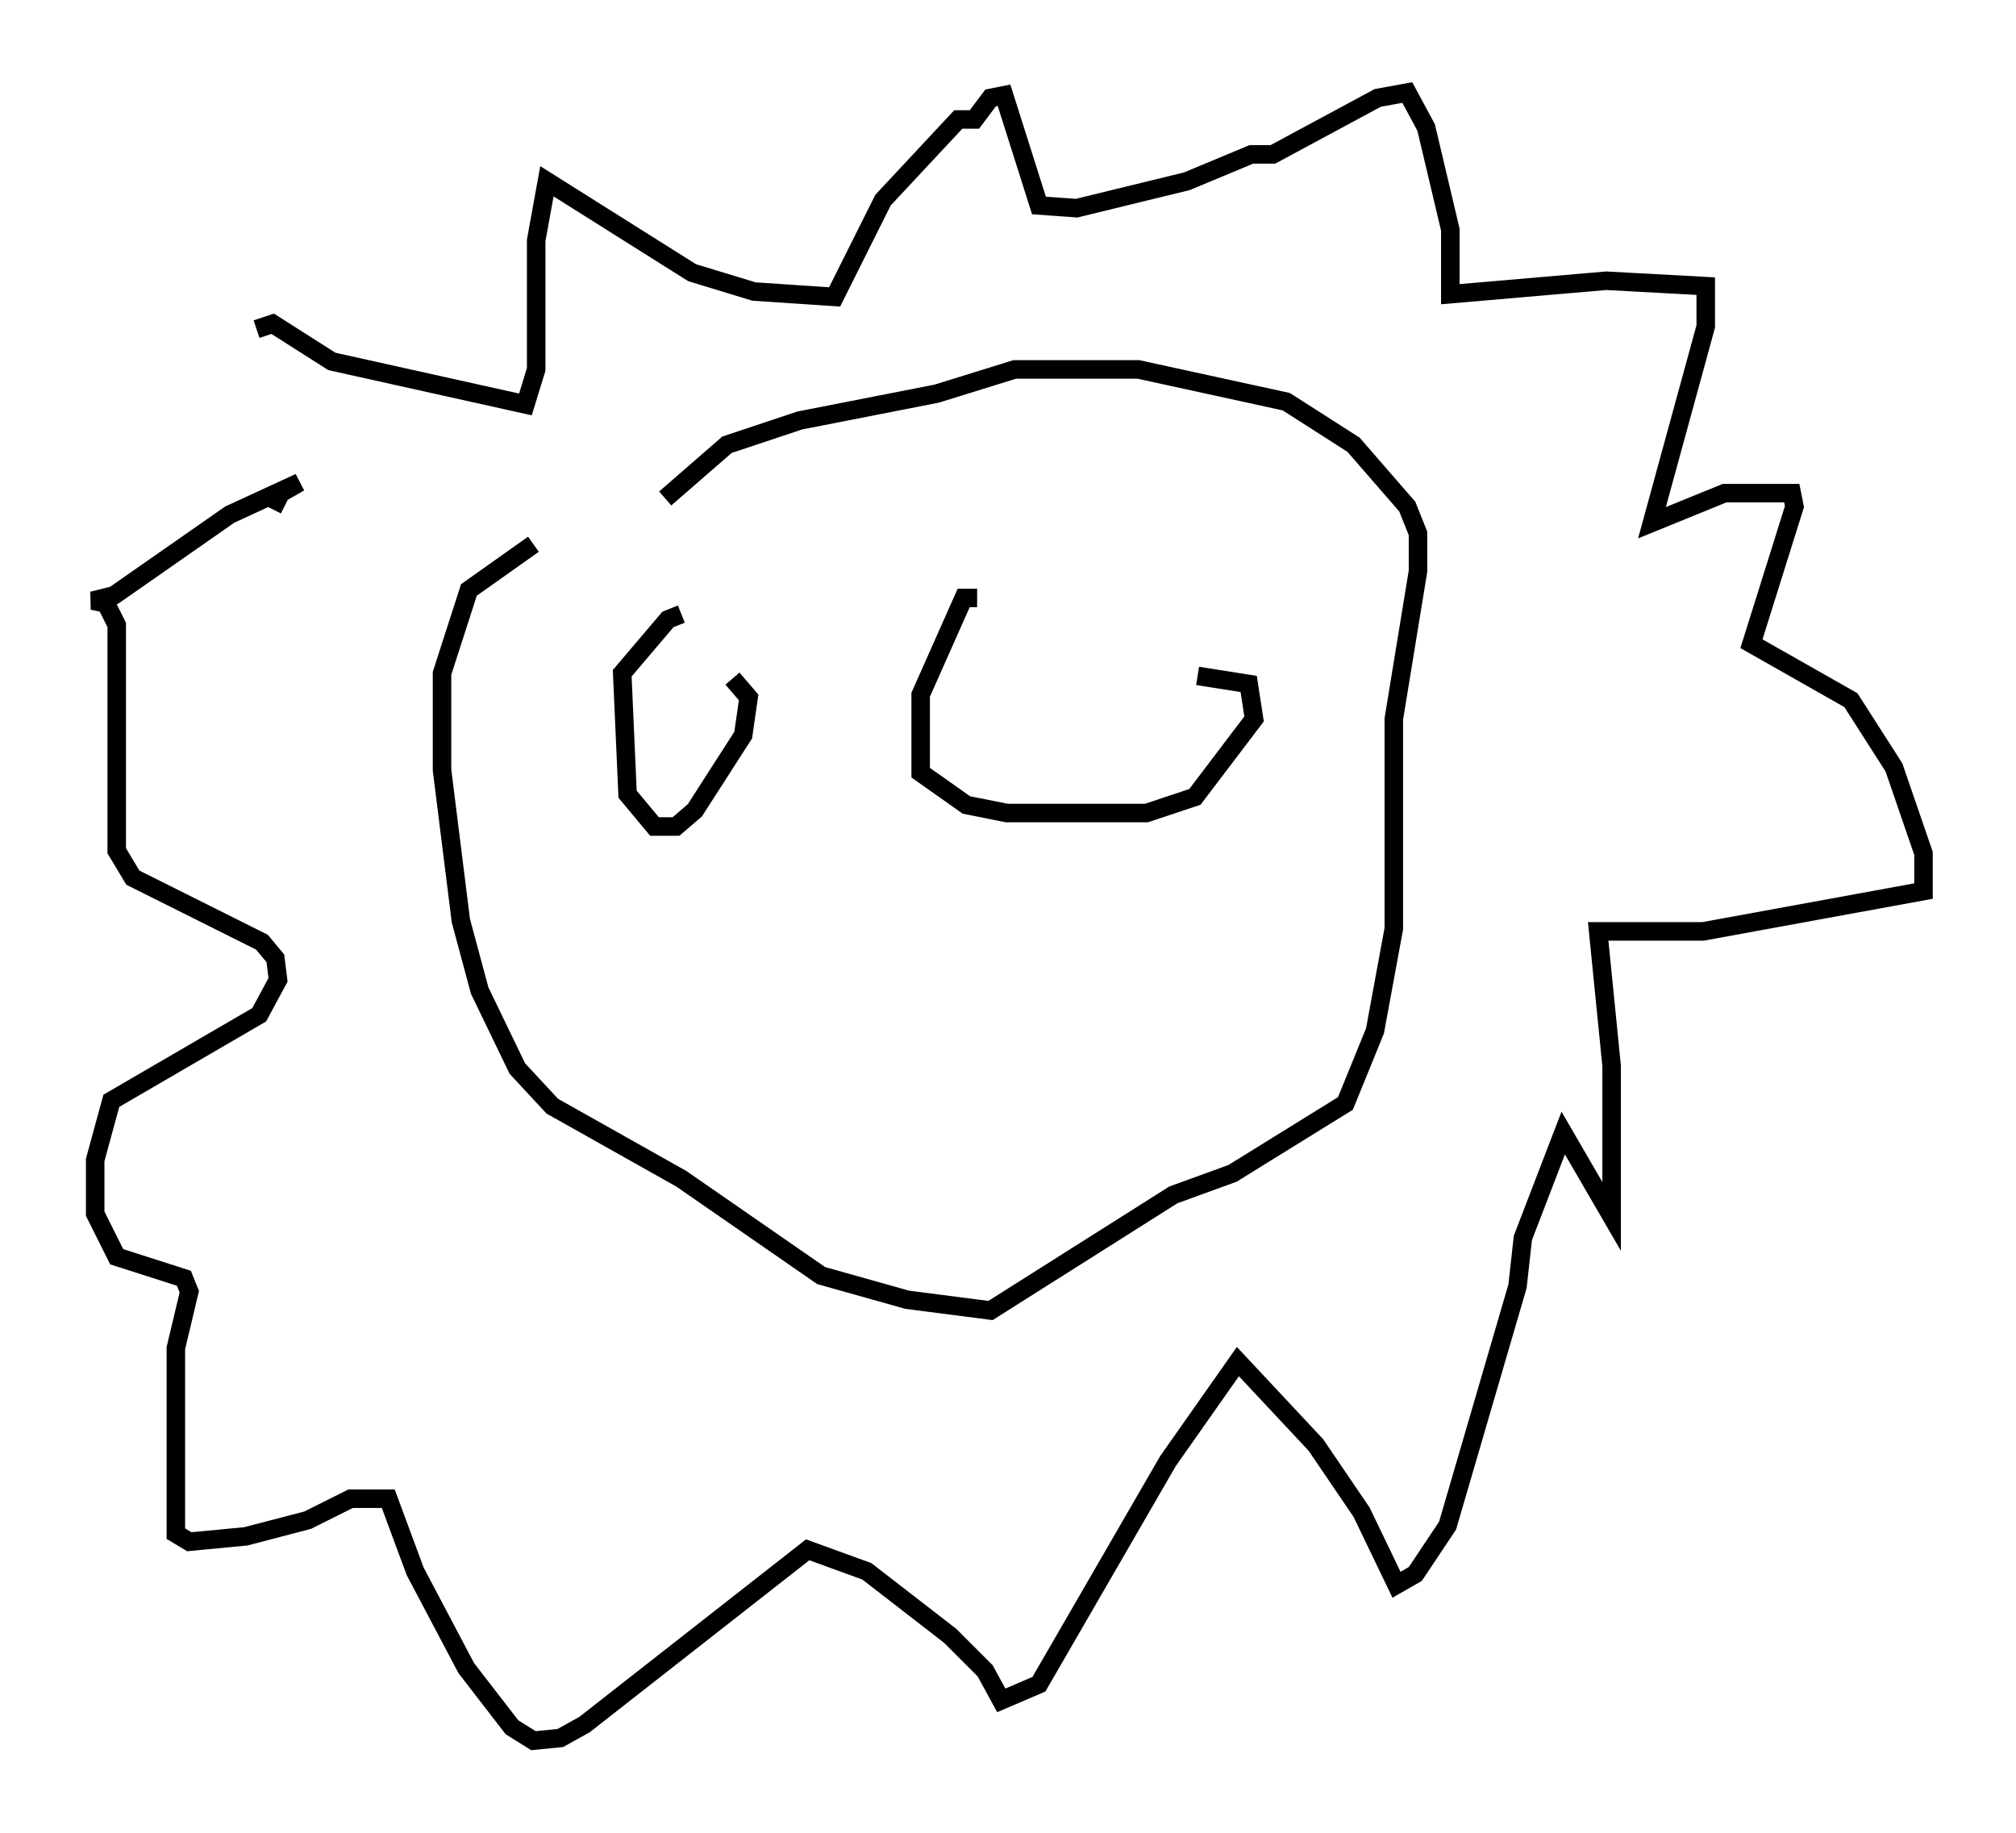 <?xml version="1.0" encoding="utf-8" ?>
<svg baseProfile="full" height="99.039" version="1.1" width="108.916" xmlns="http://www.w3.org/2000/svg" xmlns:ev="http://www.w3.org/2001/xml-events" xmlns:xlink="http://www.w3.org/1999/xlink"><defs /><rect fill="white" height="99.039" width="108.916" x="0" y="0" /><path d="M14.296, 32.307 m-0.436, -14.525 l0.872, -0.291 3.196, 2.034 l10.458, 2.324 0.581, -1.888 l0.0, -6.972 0.581, -3.196 l7.844, 4.939 3.341, 1.017 l4.358, 0.291 2.615, -5.229 l4.067, -4.358 0.872, 0.0 l0.872, -1.162 0.726, -0.145 l1.888, 5.955 2.034, 0.145 l5.955, -1.453 3.486, -1.453 l1.162, 0.0 5.665, -3.05 l1.598, -0.291 1.017, 1.888 l1.307, 5.52 0.0, 3.486 l8.425, -0.726 5.374, 0.291 l0.0, 2.179 -2.905, 10.603 l3.922, -1.598 3.631, 0.0 l0.145, 0.726 -2.324, 7.408 l5.374, 3.05 2.324, 3.631 l1.598, 4.648 0.0, 2.034 l-11.911, 2.179 -5.665, 0.0 l0.726, 7.263 0.0, 8.134 l-2.615, -4.503 -2.179, 5.665 l-0.291, 2.615 -3.777, 12.927 l-1.743, 2.615 -1.017, 0.581 l-1.888, -3.922 -2.469, -3.631 l-4.212, -4.503 -3.777, 5.374 l-6.972, 12.056 -2.034, 0.872 l-0.872, -1.598 -1.888, -1.888 l-4.503, -3.486 -3.196, -1.162 l-12.056, 9.441 -1.307, 0.726 l-1.453, 0.145 -1.162, -0.726 l-2.469, -3.196 -2.76, -5.229 l-1.453, -3.922 -2.034, 0.0 l-2.324, 1.162 -3.341, 0.872 l-3.05, 0.291 -0.726, -0.436 l0.0, -10.022 0.726, -3.05 l-0.291, -0.726 -3.631, -1.162 l-1.162, -2.324 0.0, -2.905 l0.872, -3.196 7.989, -4.648 l1.017, -1.888 -0.145, -1.162 l-0.726, -0.872 -6.972, -3.486 l-0.872, -1.453 0.0, -12.201 l-0.581, -1.162 -0.726, -0.145 l1.162, -0.291 6.246, -4.358 l3.777, -1.743 -1.017, 0.581 l-0.436, 0.872 m14.089, 1.888 l-3.486, 2.469 -1.453, 4.503 l0.0, 5.229 1.017, 8.134 l1.017, 3.777 2.034, 4.212 l1.888, 2.034 6.972, 3.922 l7.553, 5.229 4.648, 1.307 l4.503, 0.581 9.877, -6.246 l3.196, -1.162 6.101, -3.777 l1.598, -3.922 1.017, -5.52 l0.0, -11.33 1.307, -7.989 l0.0, -2.034 -0.581, -1.453 l-2.905, -3.341 -3.631, -2.324 l-7.989, -1.743 -6.682, 0.0 l-4.212, 1.307 -7.408, 1.453 l-3.922, 1.307 -3.341, 2.905 m0.872, 6.246 l-0.726, 0.291 -2.469, 2.905 l0.291, 6.536 1.453, 1.743 l1.162, 0.0 1.017, -0.872 l2.615, -4.067 0.291, -2.034 l-0.872, -1.017 m13.218, -4.358 l-0.726, 0.0 -2.324, 5.229 l0.0, 4.212 2.469, 1.743 l2.179, 0.436 7.553, 0.0 l2.615, -0.872 3.196, -4.212 l-0.291, -1.888 -2.76, -0.436 " fill="none" stroke="black" stroke-width="1" /></svg>